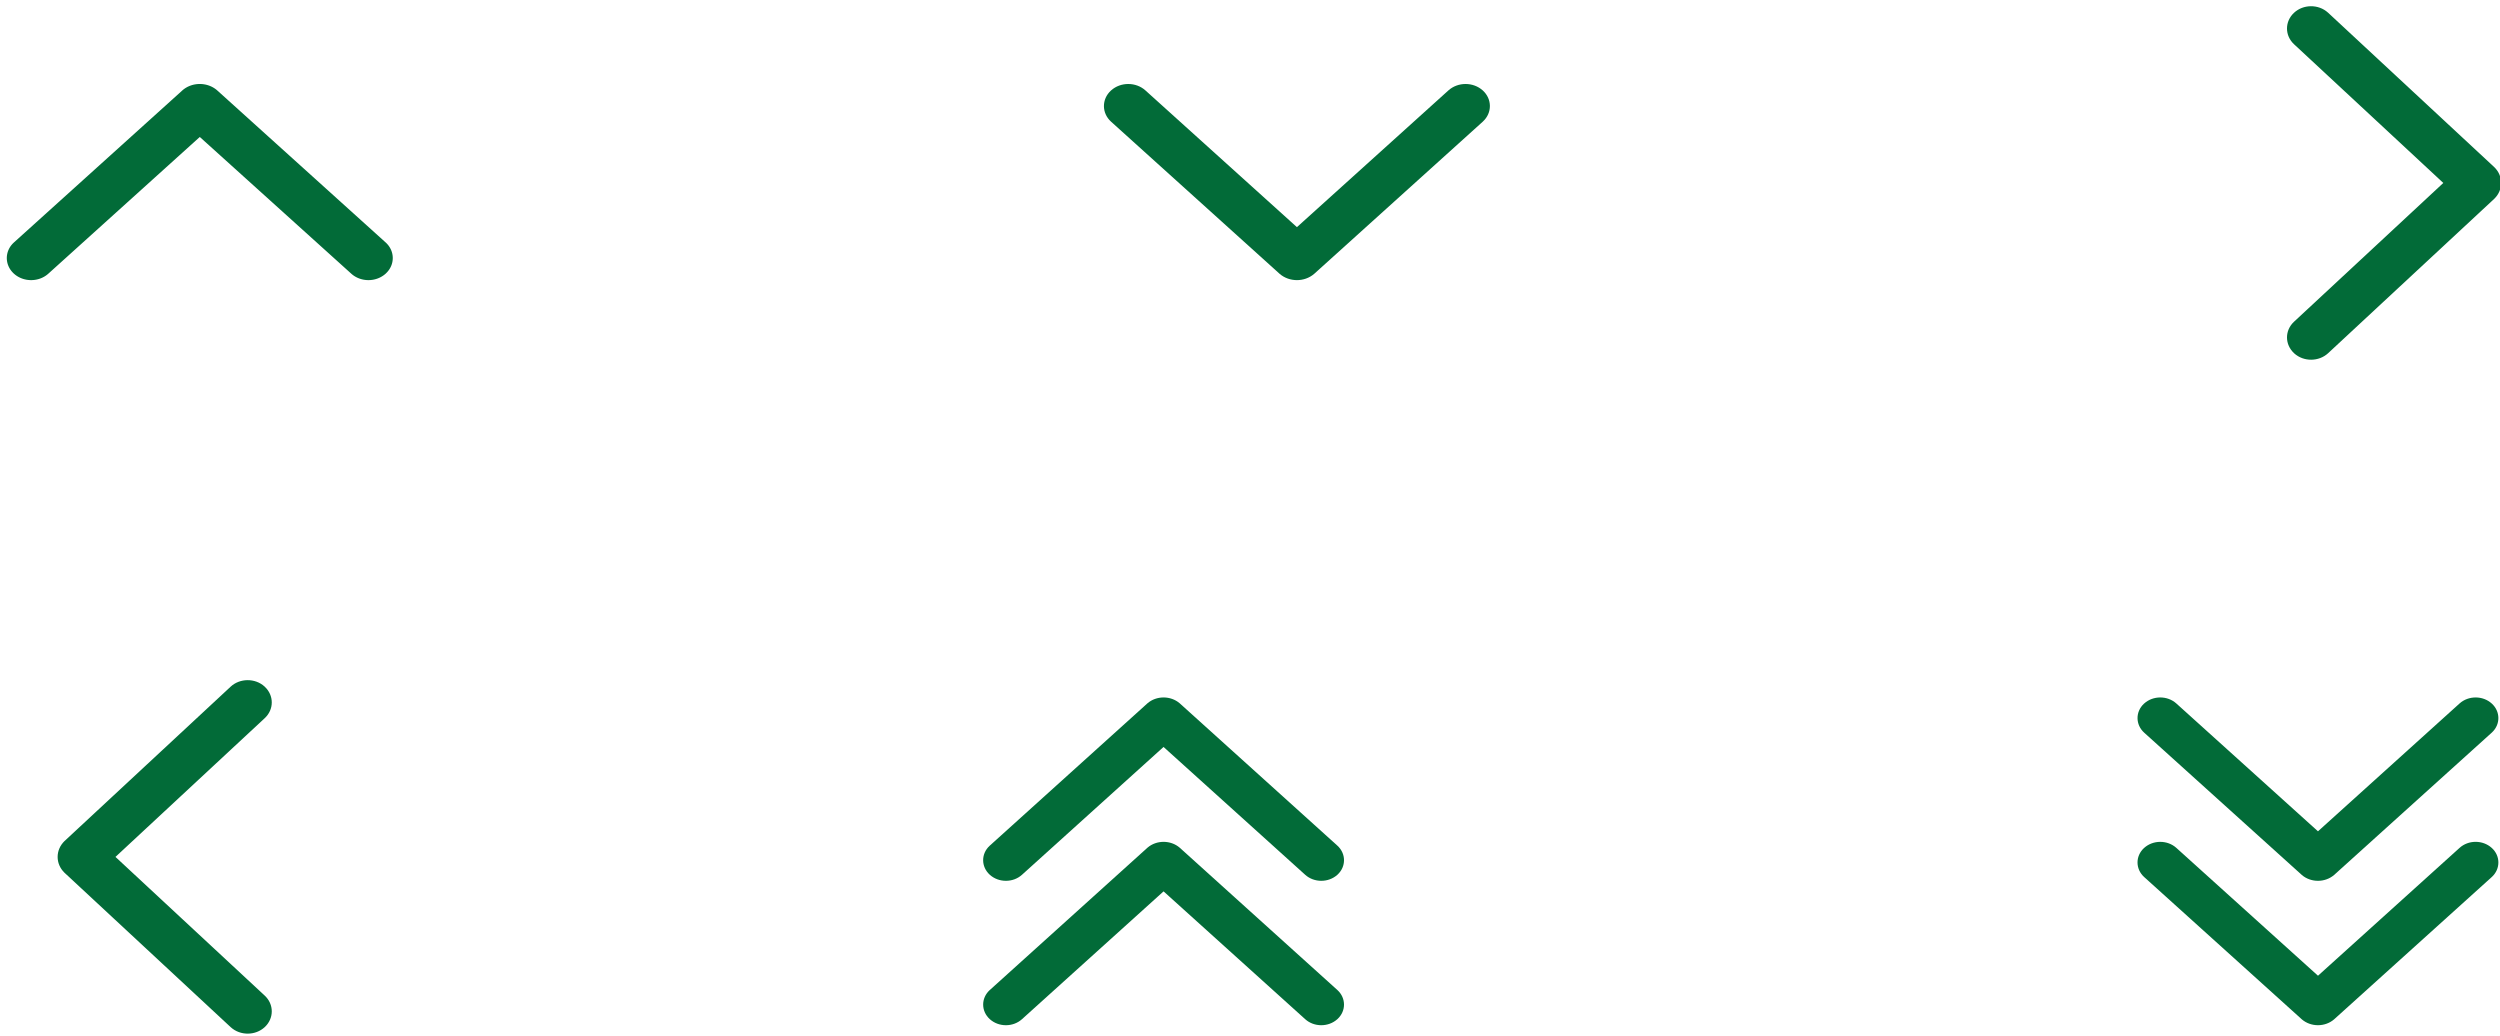 <svg xmlns="http://www.w3.org/2000/svg" width="234" height="97" viewBox="0 0 234 97"><g><g><g><path fill="#026b38" d="M17.089 8.444c.906-.777 2.315-.777 3.223 0l15.785 14.25c.88.796.889 2.096.019 2.901a.181.181 0 0 1-.02.02c-.893.806-2.327.806-3.219 0L18.7 12.82 4.525 25.615c-.893.806-2.328.806-3.221 0-.88-.797-.89-2.096-.02-2.902a.181.181 0 0 0 .02-.02z"/></g></g><g><g><path fill="#026b38" d="M123.003 25.636c-.906.778-2.315.778-3.223 0l-15.785-14.248c-.88-.797-.89-2.098-.021-2.902l.021-.02c.894-.806 2.328-.806 3.22 0l14.177 12.795 14.176-12.795c.892-.806 2.326-.806 3.22 0 .88.797.889 2.096.019 2.902l-.02.02z"/></g></g><g><g><path fill="#026b38" d="M233.47 15.649c.85.83.85 2.12 0 2.952l-15.557 14.457c-.87.807-2.29.815-3.169.02l-.02-.02c-.881-.818-.881-2.132 0-2.948l13.97-12.986-13.97-12.981c-.881-.819-.881-2.133 0-2.95.87-.807 2.287-.815 3.168-.018l.02.017z"/></g></g><g><g><path fill="#026b38" d="M6.031 81.683c-.849-.83-.849-2.12 0-2.953l15.557-14.457c.87-.806 2.29-.814 3.169-.019l.021.02c.88.818.88 2.132 0 2.948l-13.97 12.985 13.97 12.982c.88.818.88 2.132 0 2.95-.87.807-2.288.815-3.168.018-.007-.006-.013-.012-.022-.018z"/></g></g><g><g><g><path fill="#026b38" d="M122.163 81.877l-13.255-11.963-13.25 11.965c-.834.754-2.176.754-3.012 0-.823-.744-.832-1.96-.019-2.713l.02-.018 14.759-13.322c.847-.726 2.164-.726 3.011 0l14.76 13.324c.823.745.832 1.96.019 2.713l-.02.018c-.838.752-2.179.75-3.013-.004"/></g></g><g><g><path fill="#026b38" d="M107.405 79.342c.849-.727 2.165-.727 3.013 0l14.758 13.322c.823.744.832 1.959.019 2.713l-.02.018c-.833.754-2.177.754-3.01 0L108.91 83.432 95.659 95.395c-.836.754-2.177.754-3.011 0-.824-.745-.832-1.96-.02-2.714l.02-.017z"/></g></g></g><g><g><g><path fill="#026b38" d="M203.709 79.365l13.255 11.963 13.25-11.965c.834-.756 2.175-.756 3.012 0 .823.744.831 1.959.019 2.713l-.02.018-14.759 13.321c-.847.725-2.165.725-3.011 0l-14.76-13.323c-.823-.745-.832-1.96-.019-2.714l.02-.017c.837-.752 2.179-.75 3.013.004"/></g></g><g><g><path fill="#026b38" d="M218.467 81.9c-.849.726-2.165.726-3.014 0l-14.757-13.322c-.823-.745-.832-1.96-.02-2.714l.02-.017c.834-.754 2.175-.754 3.011 0l13.255 11.963 13.25-11.963c.837-.754 2.178-.754 3.012 0 .824.744.832 1.96.02 2.713l-.02.018z"/></g></g></g></g></svg>